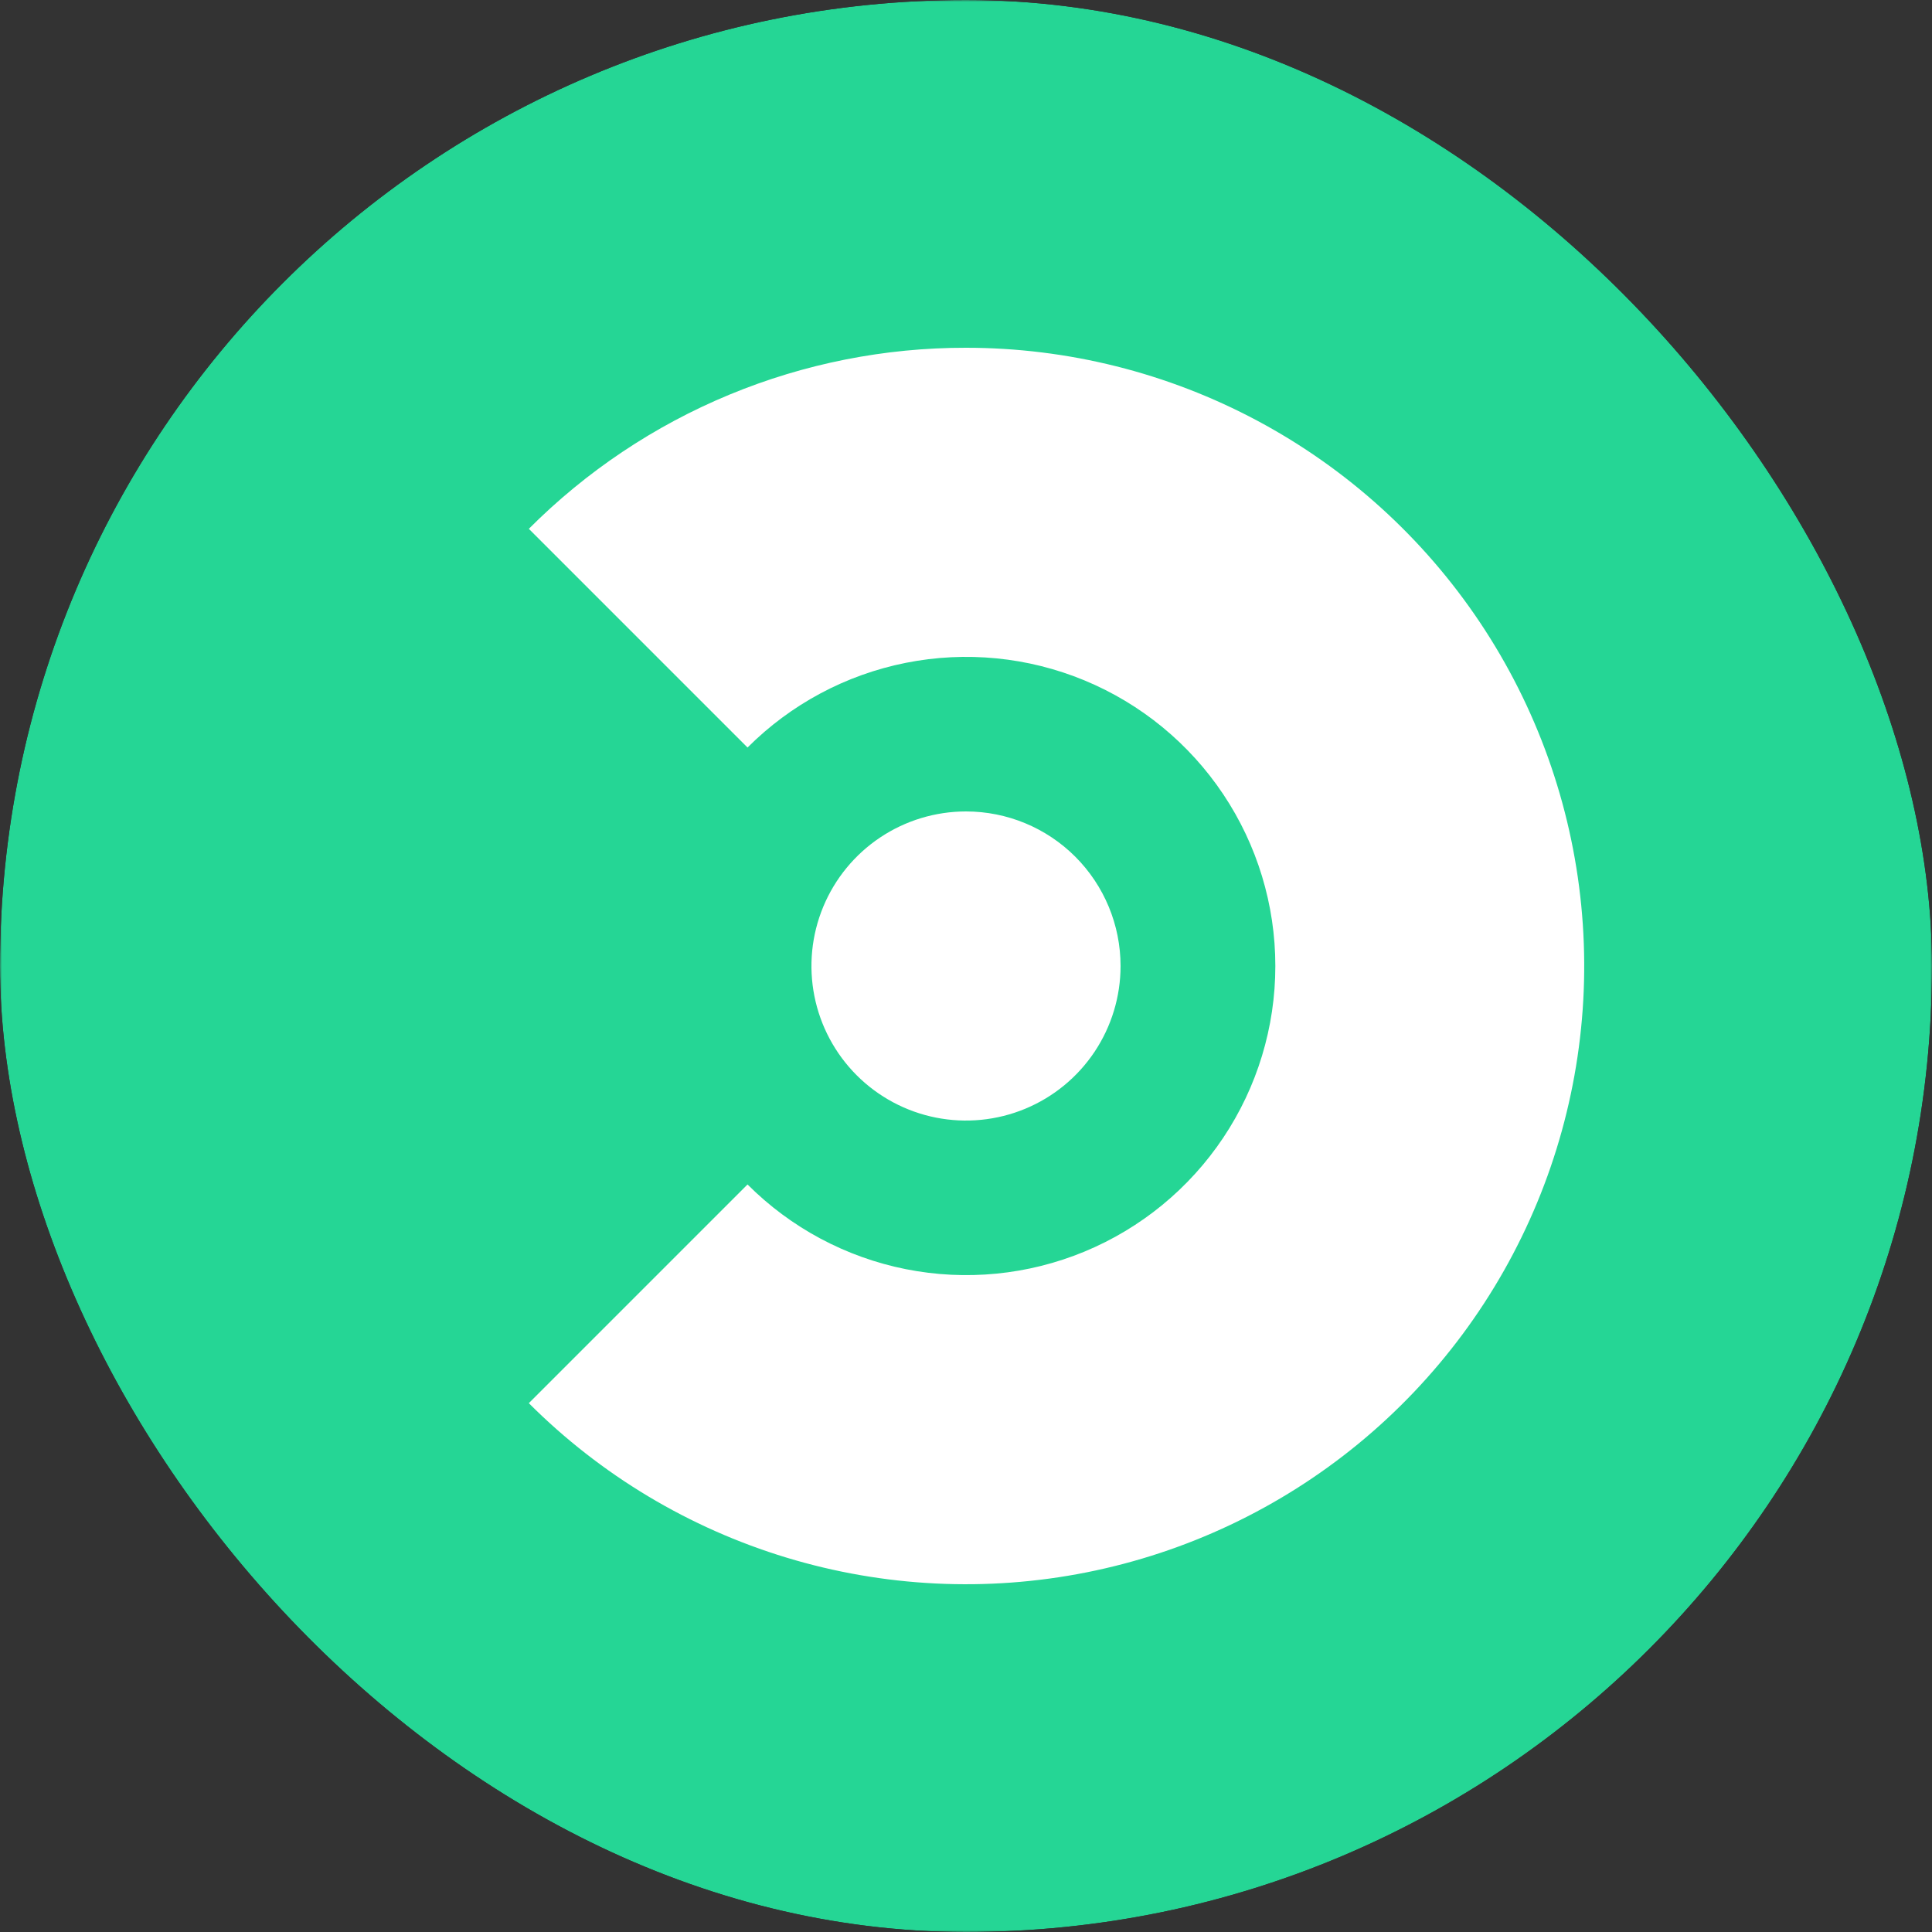 <svg width="500" height="500" viewBox="0 0 500 500" fill="none" xmlns="http://www.w3.org/2000/svg">
<rect x="0" y="0" width="500" height="500" fill="#333333" stroke="none"/>
<g clip-path="url(#clip0_1_2)">
<mask id="mask0_1_2" style="mask-type:luminance" maskUnits="userSpaceOnUse" x="0" y="0" width="500" height="500">
<path d="M500 0H0V500H500V0Z" fill="white"/>
</mask>
<g mask="url(#mask0_1_2)">
<path d="M500 0H0V500H500V0Z" fill="#25D695"/>
<path d="M250.001 210C242.089 210 234.356 212.346 227.778 216.741C221.2 221.137 216.073 227.384 213.045 234.693C210.018 242.002 209.226 250.044 210.769 257.804C212.313 265.563 216.122 272.69 221.716 278.284C227.31 283.878 234.438 287.688 242.197 289.232C249.956 290.775 257.999 289.983 265.308 286.955C272.617 283.928 278.864 278.801 283.259 272.223C287.655 265.645 290.001 257.911 290.001 250C290.001 239.391 285.786 229.217 278.285 221.716C270.783 214.214 260.609 210 250.001 210Z" fill="white"/>
<path d="M250 90C228.985 89.974 208.171 94.101 188.755 102.142C169.339 110.184 151.703 121.982 136.86 136.86L193.46 193.46C204.645 182.264 218.9 174.636 234.42 171.543C249.941 168.45 266.03 170.029 280.653 176.082C295.276 182.135 307.775 192.388 316.569 205.546C325.363 218.704 330.057 234.174 330.057 250C330.057 265.826 325.363 281.296 316.569 294.454C307.775 307.612 295.276 317.865 280.653 323.918C266.03 329.971 249.941 331.55 234.42 328.457C218.9 325.364 204.645 317.736 193.46 306.54L136.86 363.14C155.466 381.745 178.373 395.474 203.551 403.111C228.73 410.749 255.404 412.059 281.21 406.925C307.016 401.792 331.158 390.373 351.498 373.681C371.837 356.989 387.745 335.539 397.815 311.23C407.884 286.921 411.803 260.504 409.224 234.319C406.645 208.134 397.649 182.989 383.031 161.112C368.414 139.234 348.626 121.299 325.422 108.895C302.217 96.491 276.312 90.001 250 90Z" fill="white"/>
</g>
</g>
<defs>
<clipPath id="clip0_1_2">
<rect width="500" height="500" rx="250" fill="white"/>
</clipPath>
</defs>
</svg>
